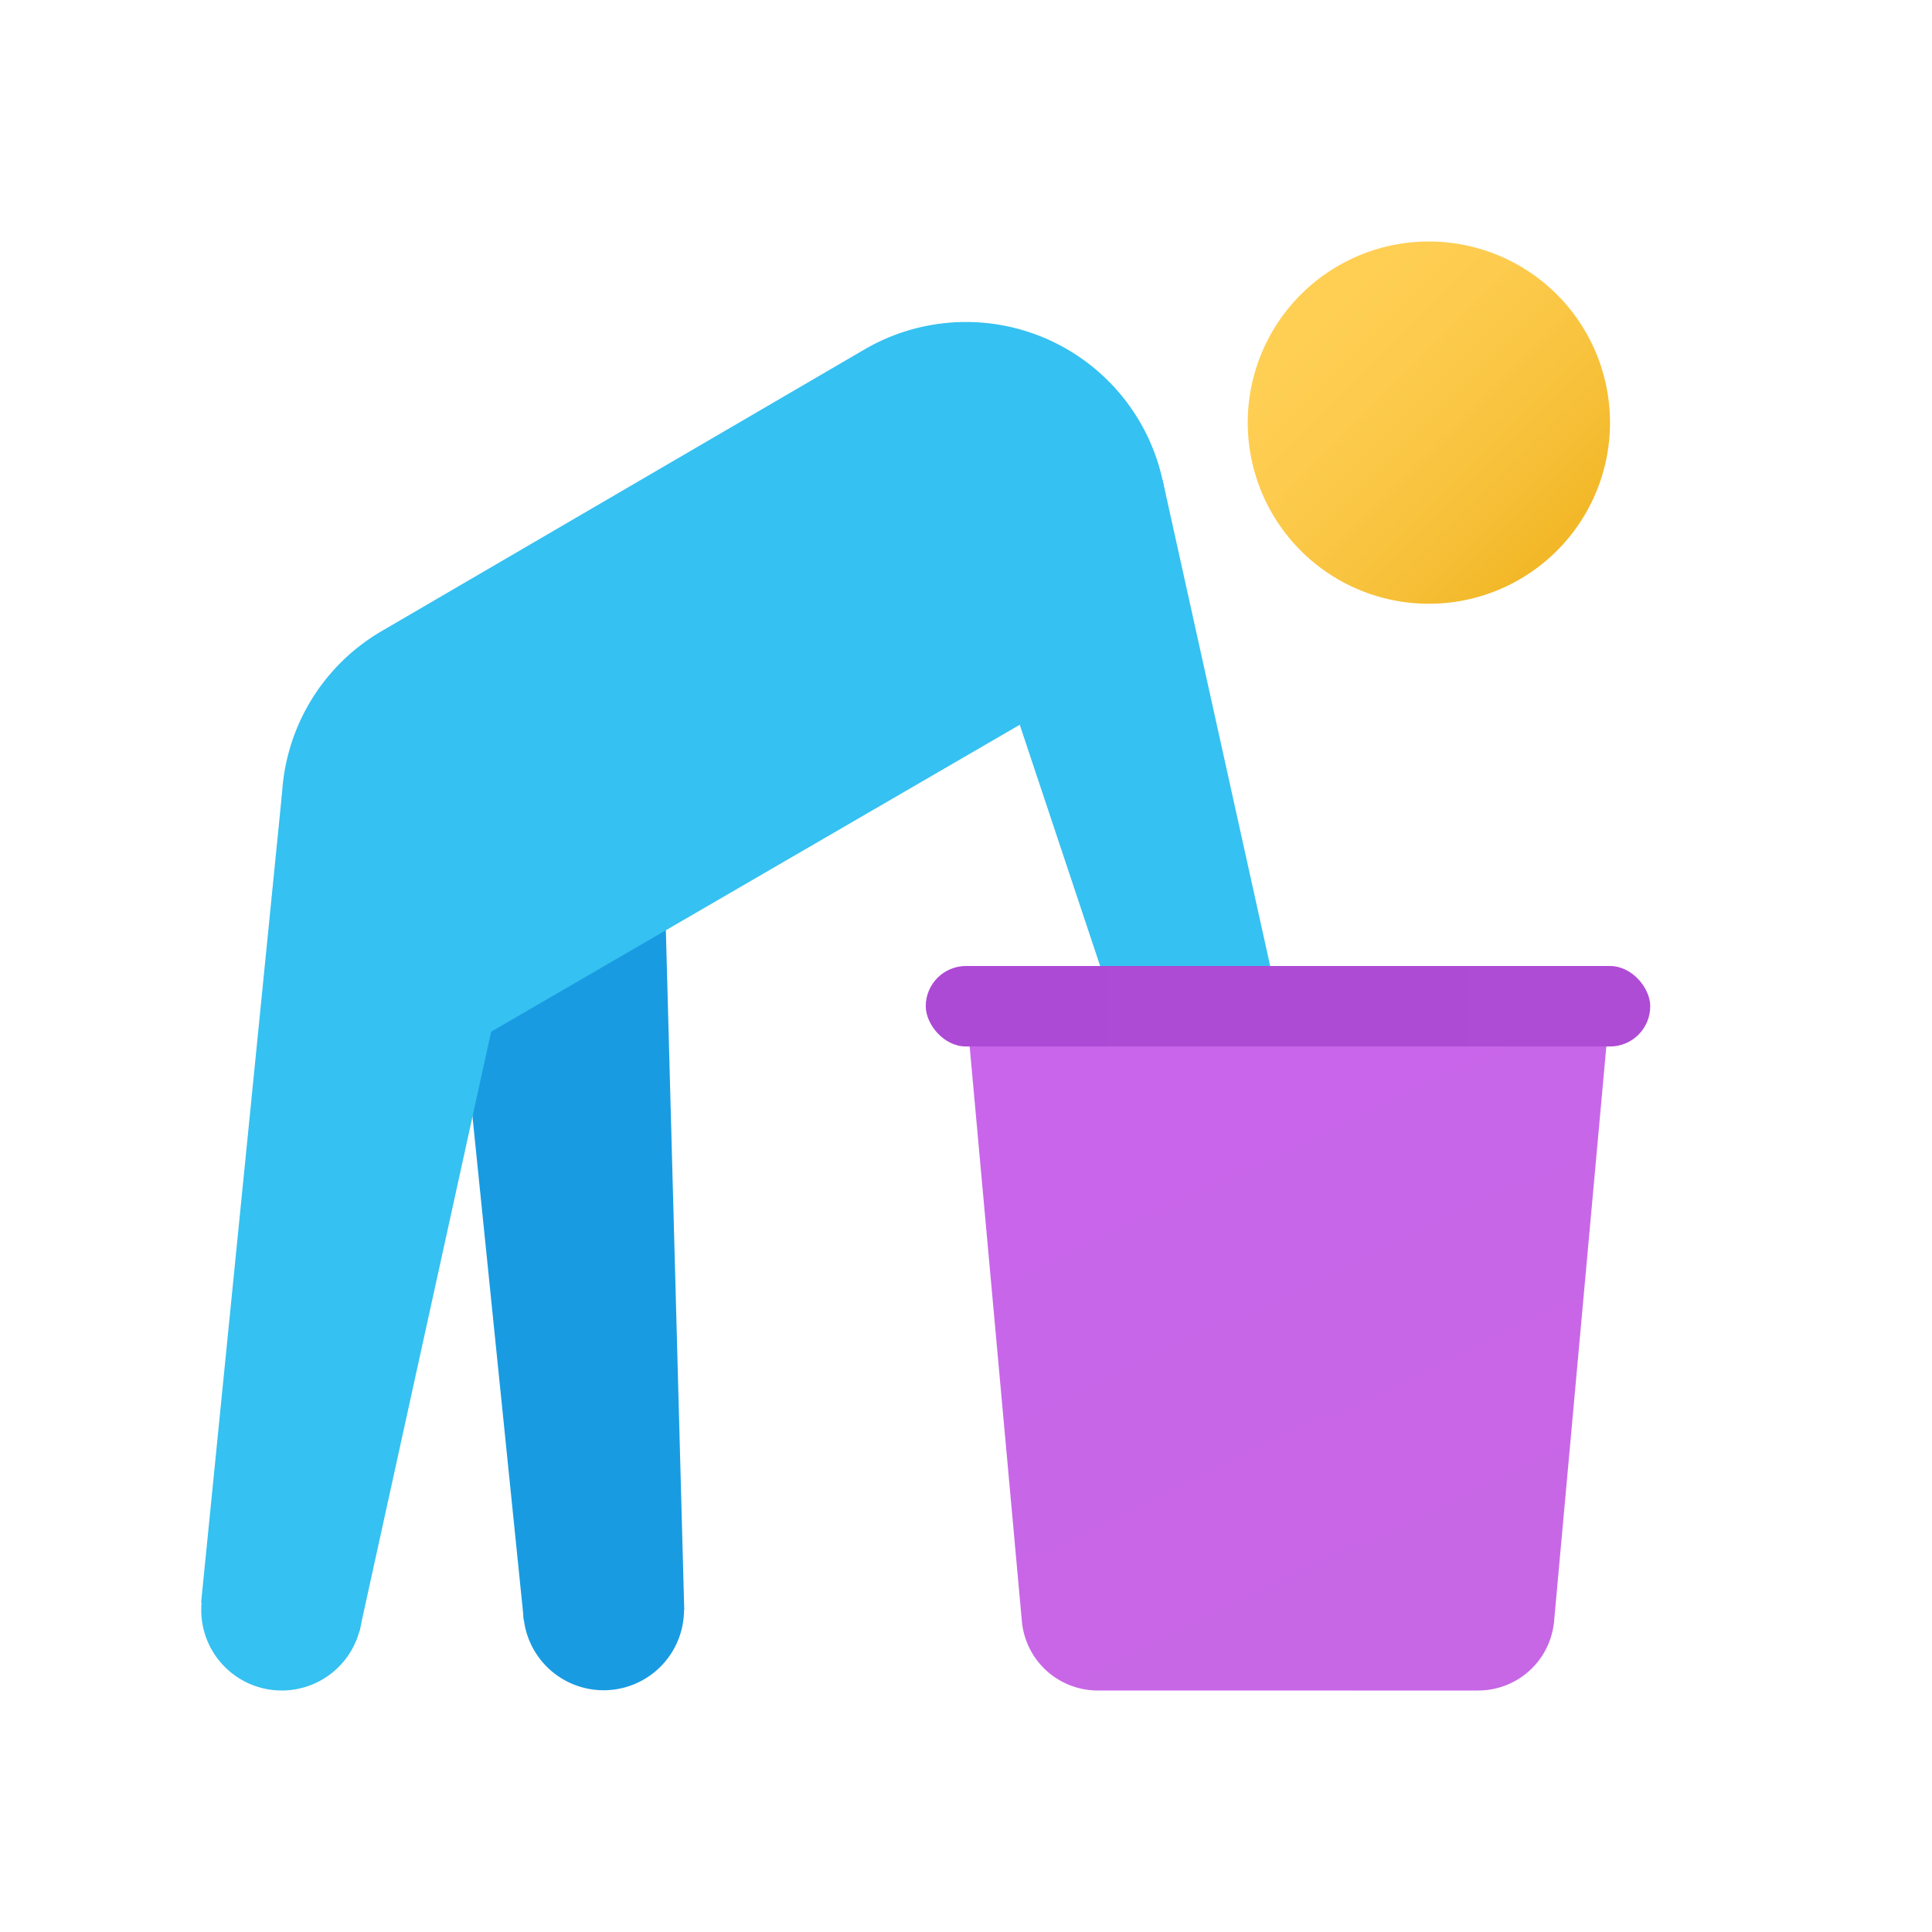 <svg xmlns="http://www.w3.org/2000/svg" data-name="Слой 1" viewBox="0 0 48 48"><defs><linearGradient id="GNl7C_gdb9tvv4VRQu~7Ja" x1="32.793" x2="39.266" y1="7.794" y2="14.266" data-name="Безымянный градиент 50" gradientUnits="userSpaceOnUse"><stop offset="0" stop-color="#ffcf54"/><stop offset=".261" stop-color="#fdcb4d"/><stop offset=".639" stop-color="#f7c13a"/><stop offset="1" stop-color="#f0b421"/></linearGradient><linearGradient id="GNl7C_gdb9tvv4VRQu~7Jb" x1="29.072" x2="37.269" y1="162.669" y2="179.998" data-name="Безымянный градиент 71" gradientTransform="translate(0 -138)" gradientUnits="userSpaceOnUse"><stop offset="0" stop-color="#c965eb"/><stop offset="1" stop-color="#c767e5"/></linearGradient><linearGradient id="GNl7C_gdb9tvv4VRQu~7Jc" x1="23" x2="41" y1="25" y2="25" data-name="Безымянный градиент 72" gradientUnits="userSpaceOnUse"><stop offset="0" stop-color="#ac4ad5"/><stop offset="1" stop-color="#ae4cd5"/></linearGradient></defs><path fill="url(#GNl7C_gdb9tvv4VRQu~7Ja)" d="M31,10.5A4.5,4.5,0,1,0,35.498,6,4.5,4.5,0,0,0,31,10.5Z"/><path fill="#199be2" d="M15,38a1.997,1.997,0,1,1-2,1.997A1.999,1.999,0,0,1,15,38Z"/><path fill="#35c1f1" d="M7,38a2,2,0,1,0,2,2A2.001,2.001,0,0,0,7,38Z"/><polygon fill="#199be2" points="13.015 40.254 11 20.5 16.513 22 17 39.997 13.015 40.254"/><path fill="#35c1f1" d="M9,27c-1.721,0-.39-2.888-1.319-4.48a5,5,0,0,1,1.799-6.839l12-7a5,5,0,0,1,5.039,8.639L12,25.75A7.895,7.895,0,0,1,9,27Z"/><polygon fill="#35c1f1" points="4.997 39.812 7.009 19.685 13 22 8.927 40.545 4.997 39.812"/><polygon fill="#35c1f1" points="28.885 11.926 32 26 28 26 25 17 28.885 11.926"/><path fill="url(#GNl7C_gdb9tvv4VRQu~7Jb)" d="M40.068,24.25,38.611,40.278A1.893,1.893,0,0,1,36.725,42H27.274a1.893,1.893,0,0,1-1.886-1.722L23.932,24.25Z"/><rect width="18" height="2" x="23" y="24" fill="url(#GNl7C_gdb9tvv4VRQu~7Jc)" rx="1"/></svg>